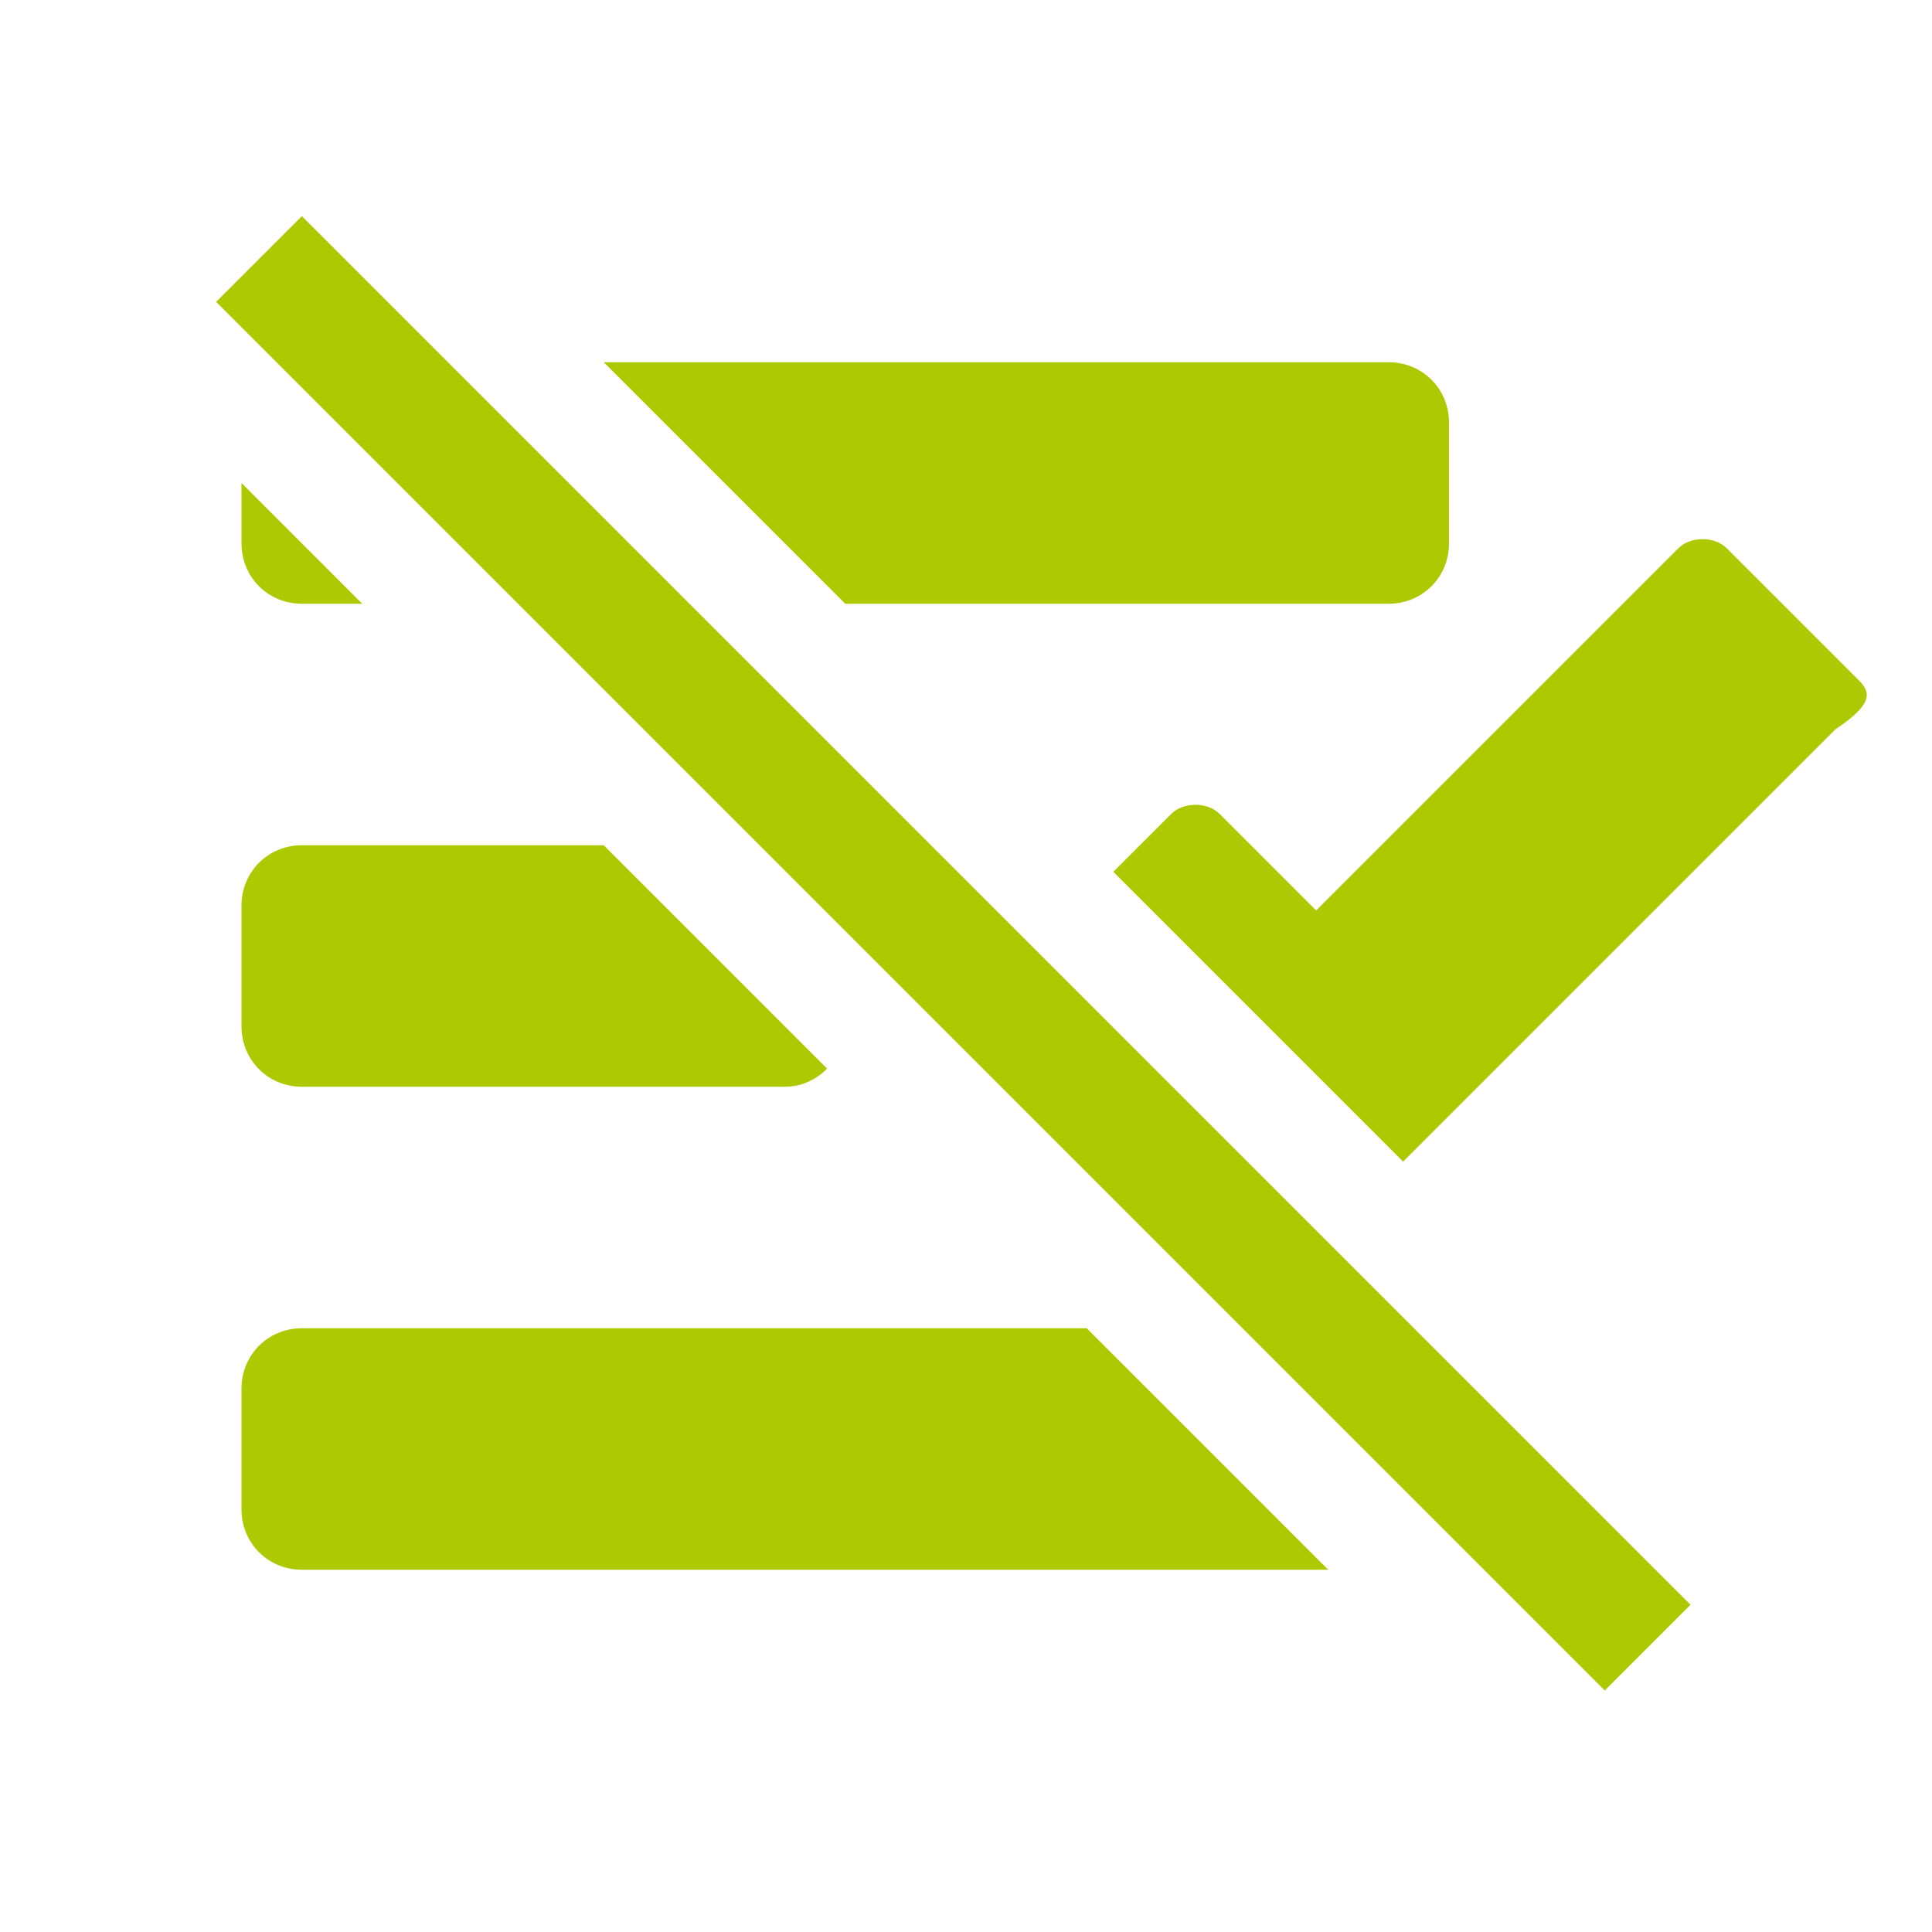 <svg xmlns="http://www.w3.org/2000/svg" viewBox="0 0 16 16" width="16" height="16">
<cis-name>disabled-checked</cis-name>
<cis-semantic>success</cis-semantic>
<path fill="#ADC902" d="M5,7l1.85,1.85C6.76,8.94,6.64,9,6.5,9h-4C2.22,9,2,8.78,2,8.5v-1C2,7.22,2.22,7,2.5,7H5z M11.5,5
	C11.78,5,12,4.78,12,4.5v-1C12,3.22,11.78,3,11.5,3H5l2,2H11.5z M2.5,11C2.22,11,2,11.22,2,11.5v1C2,12.78,2.22,13,2.5,13H11l-2-2
	H2.5z M2,4.5C2,4.78,2.22,5,2.5,5H3L2,4V4.5z M15.4,5.64l-1.1-1.1c-0.1-0.1-0.3-0.1-0.4,0l-3,3l-0.8-0.8c-0.1-0.1-0.3-0.1-0.4,0
	L9.22,7.22l2.4,2.4l3.58-3.58C15.5,5.84,15.5,5.74,15.4,5.64z M14,13.29L13.29,14L1.79,2.5L2.5,1.79L14,13.29z"/>
</svg>
